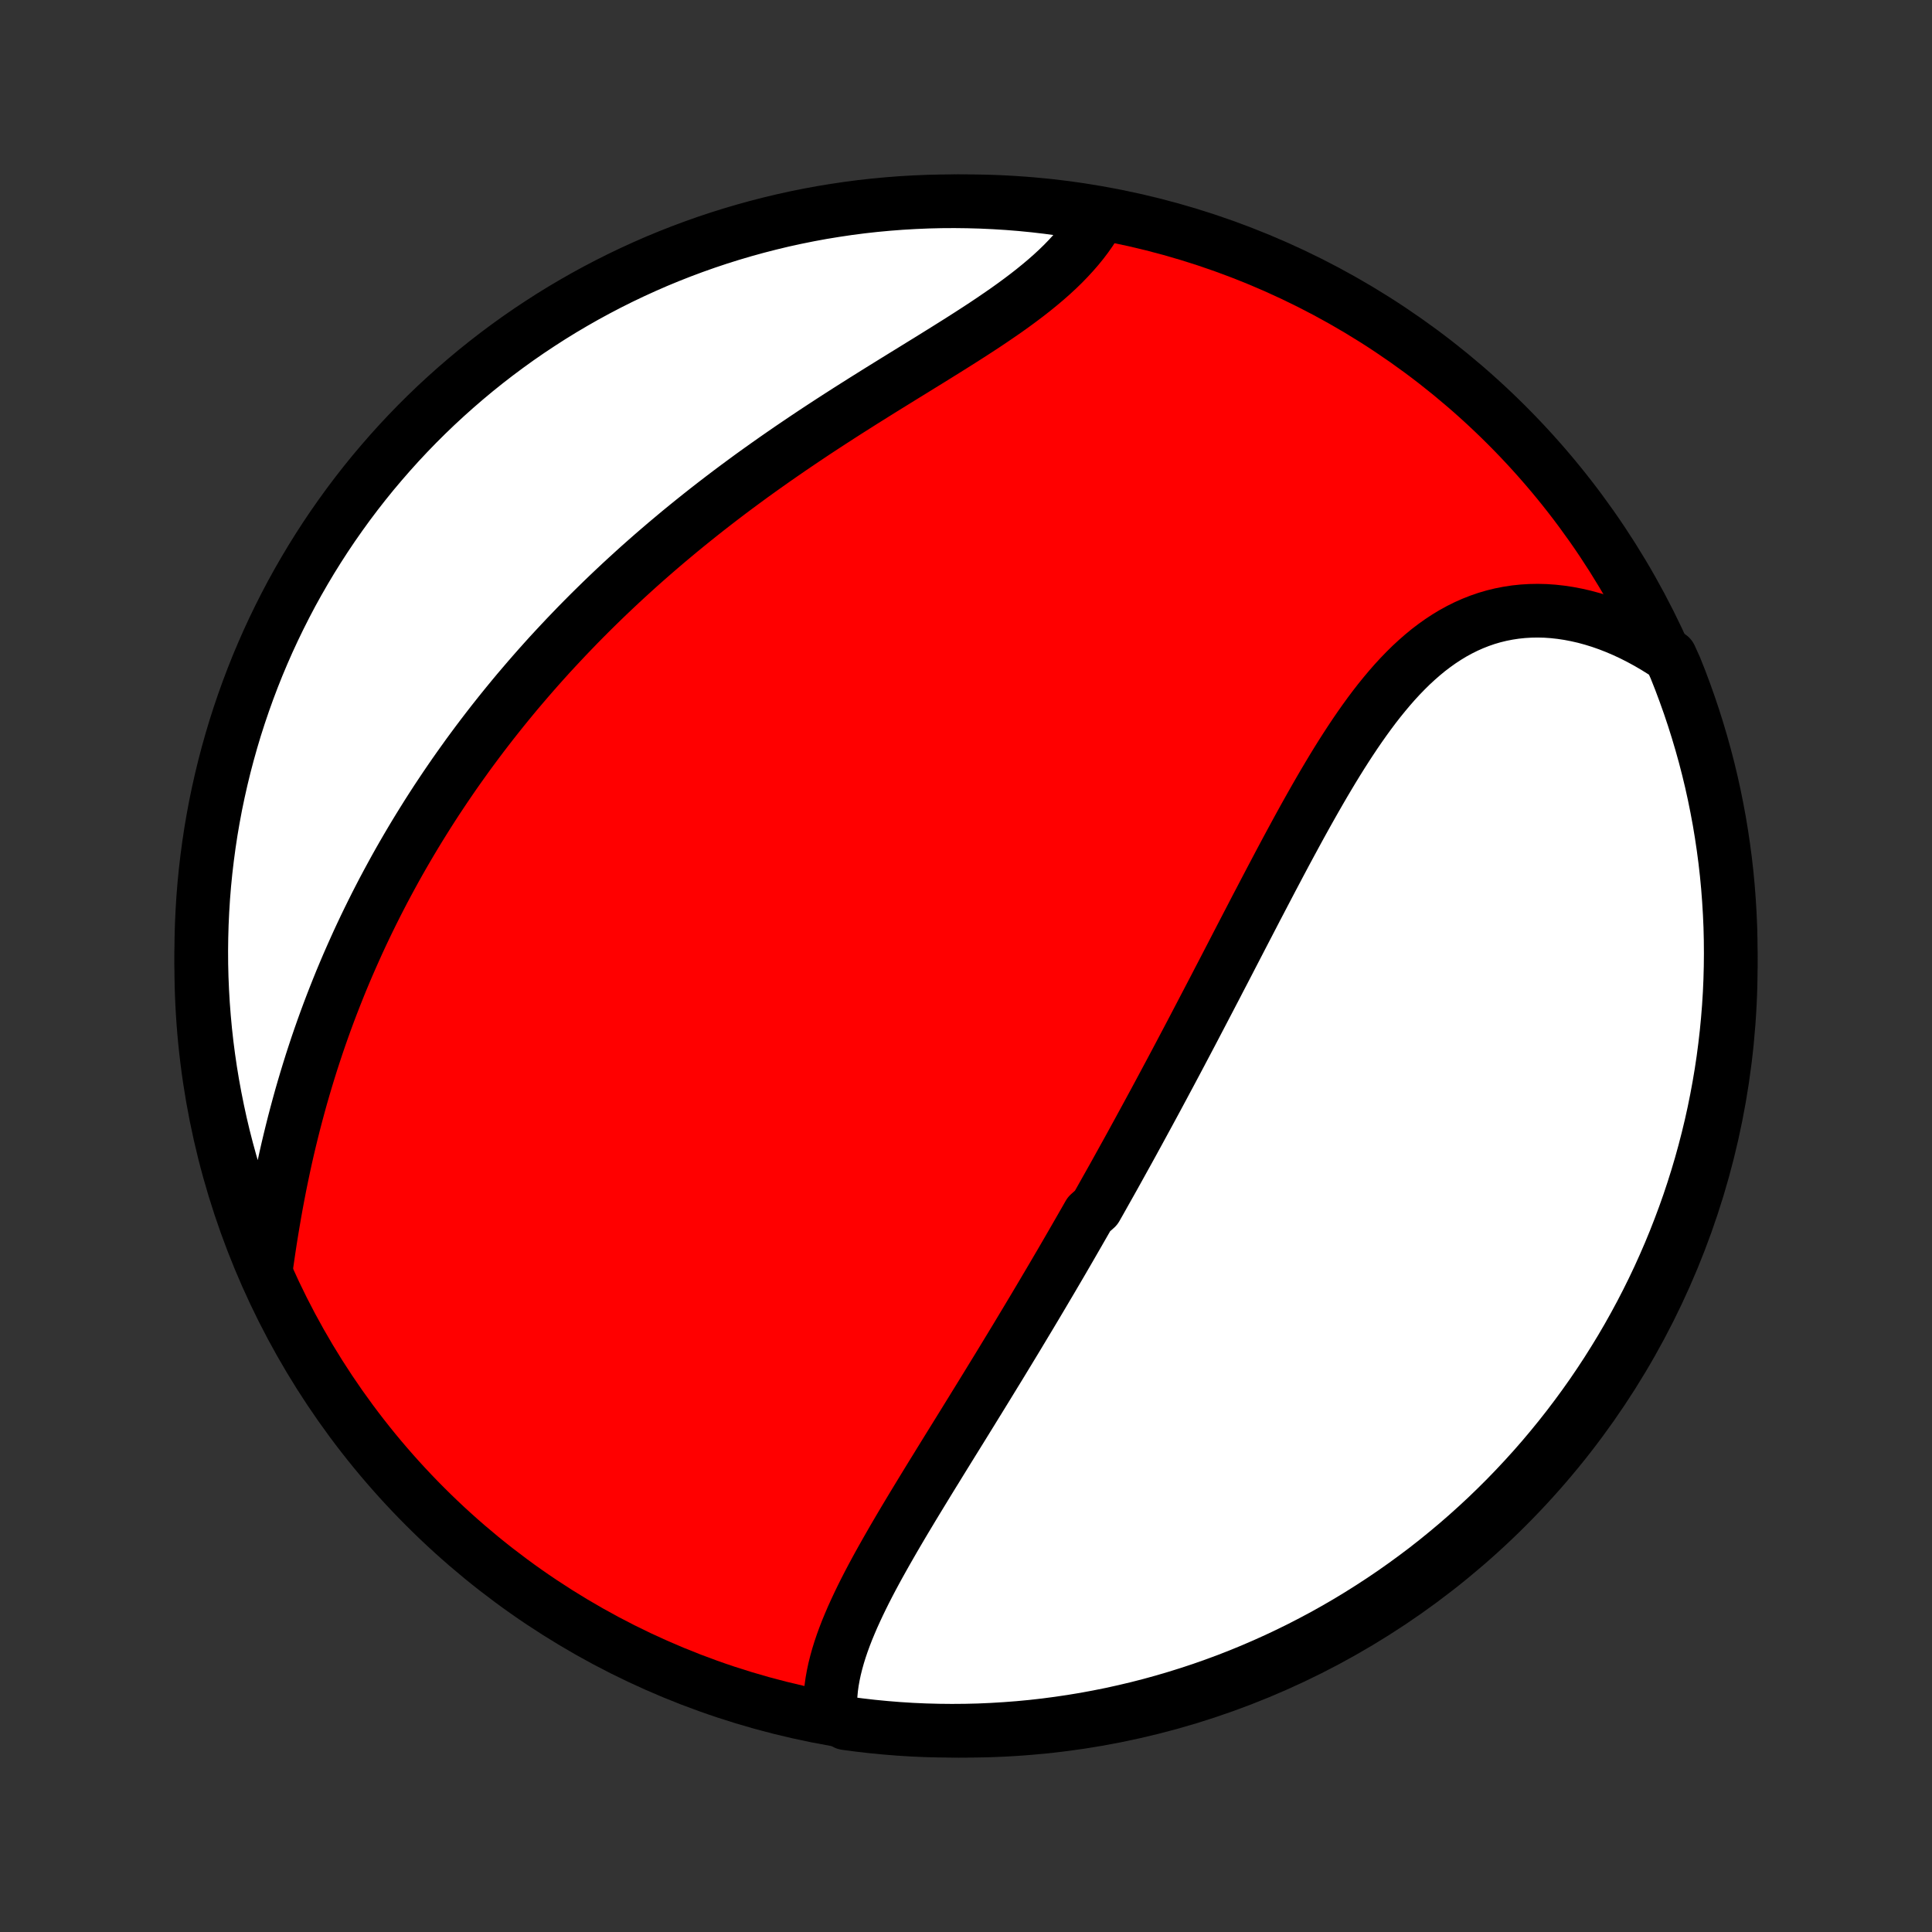 <?xml version="1.0" encoding="utf-8" standalone="no"?>
<!DOCTYPE svg PUBLIC "-//W3C//DTD SVG 1.1//EN"
  "http://www.w3.org/Graphics/SVG/1.1/DTD/svg11.dtd">
<!-- Created with matplotlib (http://matplotlib.org/) -->
<svg height="72pt" version="1.1" viewBox="0 0 72 72" width="72pt" xmlns="http://www.w3.org/2000/svg" xmlns:xlink="http://www.w3.org/1999/xlink">
 <rect x="0" y="0" width="72" height="72" fill="#333333" stroke="none"/>
 <defs>
  <style type="text/css">
*{stroke-linecap:butt;stroke-linejoin:round;}
  </style>
 </defs>
 <g id="figure_1">
  <g id="patch_1">
   <path d="
M0 72
L72 72
L72 0
L0 0
z
" style="fill:none;"/>
  </g>
  <g id="axes_1">
   <g id="PatchCollection_1">
    <defs>
     <path d="
M36 -7.5
C43.558 -7.5 50.808 -10.503 56.153 -15.848
C61.497 -21.192 64.5 -28.442 64.5 -36
C64.5 -43.558 61.497 -50.808 56.153 -56.153
C50.808 -61.497 43.558 -64.5 36 -64.5
C28.442 -64.5 21.192 -61.497 15.848 -56.153
C10.503 -50.808 7.5 -43.558 7.5 -36
C7.5 -28.442 10.503 -21.192 15.848 -15.848
C21.192 -10.503 28.442 -7.5 36 -7.5
z
" id="C0_0_a811fe30f3"/>
     <path d="
M30.953 -8.133
L30.942 -8.37
L30.943 -8.607
L30.955 -8.845
L30.977 -9.084
L31.01 -9.323
L31.053 -9.563
L31.104 -9.803
L31.164 -10.043
L31.231 -10.284
L31.306 -10.526
L31.388 -10.767
L31.476 -11.009
L31.57 -11.251
L31.67 -11.492
L31.774 -11.735
L31.884 -11.977
L31.997 -12.219
L32.114 -12.461
L32.235 -12.704
L32.359 -12.946
L32.486 -13.188
L32.616 -13.43
L32.748 -13.672
L32.883 -13.914
L33.019 -14.156
L33.157 -14.397
L33.296 -14.639
L33.437 -14.88
L33.578 -15.12
L33.721 -15.361
L33.865 -15.601
L34.009 -15.841
L34.154 -16.08
L34.3 -16.32
L34.445 -16.558
L34.591 -16.797
L34.737 -17.035
L34.884 -17.272
L35.03 -17.51
L35.176 -17.747
L35.322 -17.983
L35.468 -18.219
L35.614 -18.454
L35.76 -18.69
L35.905 -18.924
L36.05 -19.159
L36.194 -19.392
L36.338 -19.626
L36.482 -19.859
L36.625 -20.092
L36.768 -20.324
L36.91 -20.556
L37.052 -20.788
L37.194 -21.019
L37.335 -21.25
L37.475 -21.481
L37.615 -21.711
L37.755 -21.942
L37.894 -22.171
L38.032 -22.401
L38.17 -22.631
L38.308 -22.86
L38.445 -23.089
L38.582 -23.318
L38.718 -23.547
L38.854 -23.776
L38.989 -24.005
L39.124 -24.233
L39.259 -24.462
L39.393 -24.691
L39.527 -24.919
L39.66 -25.148
L39.793 -25.377
L39.926 -25.607
L40.058 -25.836
L40.19 -26.065
L40.322 -26.295
L40.454 -26.525
L40.585 -26.755
L40.847 -26.986
L40.978 -27.217
L41.108 -27.448
L41.238 -27.68
L41.369 -27.912
L41.499 -28.144
L41.629 -28.378
L41.758 -28.611
L41.888 -28.846
L42.018 -29.08
L42.148 -29.316
L42.277 -29.552
L42.407 -29.789
L42.536 -30.026
L42.666 -30.265
L42.796 -30.504
L42.926 -30.744
L43.056 -30.984
L43.186 -31.226
L43.316 -31.468
L43.446 -31.712
L43.577 -31.956
L43.708 -32.202
L43.839 -32.448
L43.97 -32.695
L44.101 -32.944
L44.233 -33.193
L44.365 -33.444
L44.497 -33.695
L44.629 -33.948
L44.762 -34.202
L44.895 -34.457
L45.029 -34.713
L45.163 -34.97
L45.298 -35.228
L45.432 -35.488
L45.568 -35.748
L45.704 -36.01
L45.84 -36.273
L45.977 -36.537
L46.114 -36.802
L46.252 -37.069
L46.391 -37.336
L46.53 -37.604
L46.67 -37.873
L46.81 -38.144
L46.952 -38.414
L47.094 -38.686
L47.237 -38.959
L47.38 -39.232
L47.525 -39.506
L47.67 -39.781
L47.816 -40.056
L47.963 -40.331
L48.112 -40.607
L48.261 -40.882
L48.411 -41.158
L48.563 -41.434
L48.716 -41.709
L48.87 -41.983
L49.026 -42.258
L49.183 -42.531
L49.341 -42.803
L49.502 -43.074
L49.663 -43.343
L49.827 -43.611
L49.993 -43.877
L50.161 -44.14
L50.331 -44.401
L50.503 -44.659
L50.678 -44.914
L50.855 -45.165
L51.035 -45.413
L51.217 -45.656
L51.403 -45.895
L51.592 -46.128
L51.784 -46.357
L51.979 -46.58
L52.178 -46.796
L52.381 -47.006
L52.587 -47.209
L52.798 -47.404
L53.013 -47.592
L53.231 -47.772
L53.455 -47.942
L53.682 -48.104
L53.914 -48.256
L54.15 -48.399
L54.391 -48.531
L54.636 -48.653
L54.886 -48.764
L55.14 -48.864
L55.398 -48.953
L55.661 -49.03
L55.927 -49.095
L56.197 -49.148
L56.471 -49.19
L56.748 -49.219
L57.028 -49.236
L57.311 -49.241
L57.596 -49.234
L57.884 -49.214
L58.173 -49.182
L58.465 -49.138
L58.757 -49.082
L59.05 -49.015
L59.344 -48.935
L59.639 -48.844
L59.933 -48.741
L60.226 -48.627
L60.519 -48.502
L60.811 -48.366
L61.102 -48.219
L61.391 -48.062
L61.678 -47.895
L61.962 -47.718
L62.245 -47.53
L62.435 -47.111
L62.617 -46.652
L62.79 -46.189
L62.956 -45.723
L63.113 -45.254
L63.262 -44.782
L63.403 -44.307
L63.536 -43.83
L63.66 -43.351
L63.776 -42.869
L63.883 -42.385
L63.981 -41.9
L64.072 -41.412
L64.153 -40.923
L64.226 -40.432
L64.291 -39.94
L64.347 -39.447
L64.394 -38.953
L64.432 -38.458
L64.462 -37.962
L64.484 -37.465
L64.496 -36.968
L64.5 -36.471
L64.495 -35.974
L64.482 -35.476
L64.46 -34.979
L64.429 -34.482
L64.389 -33.986
L64.341 -33.49
L64.284 -32.995
L64.219 -32.5
L64.145 -32.007
L64.062 -31.515
L63.971 -31.025
L63.872 -30.536
L63.764 -30.049
L63.647 -29.563
L63.522 -29.079
L63.389 -28.598
L63.247 -28.119
L63.097 -27.642
L62.939 -27.168
L62.772 -26.696
L62.597 -26.228
L62.415 -25.762
L62.224 -25.299
L62.025 -24.84
L61.819 -24.384
L61.604 -23.931
L61.382 -23.483
L61.152 -23.038
L60.914 -22.597
L60.669 -22.16
L60.416 -21.727
L60.155 -21.299
L59.888 -20.875
L59.613 -20.456
L59.331 -20.041
L59.041 -19.631
L58.745 -19.227
L58.442 -18.827
L58.132 -18.433
L57.815 -18.044
L57.492 -17.66
L57.162 -17.282
L56.825 -16.91
L56.483 -16.544
L56.134 -16.183
L55.779 -15.829
L55.418 -15.48
L55.05 -15.138
L54.678 -14.803
L54.299 -14.473
L53.915 -14.151
L53.526 -13.835
L53.131 -13.525
L52.73 -13.223
L52.325 -12.928
L51.915 -12.639
L51.5 -12.358
L51.08 -12.084
L50.656 -11.817
L50.227 -11.557
L49.794 -11.305
L49.357 -11.06
L48.915 -10.824
L48.47 -10.594
L48.021 -10.373
L47.568 -10.159
L47.111 -9.953
L46.652 -9.755
L46.189 -9.565
L45.723 -9.383
L45.254 -9.21
L44.782 -9.044
L44.307 -8.887
L43.83 -8.738
L43.351 -8.597
L42.869 -8.464
L42.385 -8.34
L41.9 -8.225
L41.412 -8.117
L40.923 -8.019
L40.432 -7.928
L39.94 -7.847
L39.447 -7.774
L38.953 -7.709
L38.458 -7.653
L37.962 -7.606
L37.465 -7.568
L36.968 -7.538
L36.471 -7.516
L35.974 -7.504
L35.476 -7.5
L34.979 -7.505
L34.482 -7.518
L33.986 -7.54
L33.49 -7.571
L32.995 -7.611
L32.5 -7.659
L32.007 -7.716
L31.515 -7.781
z
" id="C0_1_df2043596e"/>
     <path d="
M9.915 -24.736
L9.964 -25.077
L10.014 -25.42
L10.066 -25.762
L10.121 -26.105
L10.178 -26.448
L10.237 -26.79
L10.298 -27.131
L10.362 -27.472
L10.428 -27.812
L10.497 -28.151
L10.568 -28.489
L10.641 -28.825
L10.717 -29.16
L10.796 -29.494
L10.877 -29.825
L10.96 -30.155
L11.046 -30.483
L11.134 -30.809
L11.224 -31.134
L11.317 -31.456
L11.412 -31.776
L11.509 -32.094
L11.608 -32.41
L11.71 -32.724
L11.813 -33.035
L11.919 -33.345
L12.027 -33.652
L12.137 -33.957
L12.249 -34.26
L12.363 -34.56
L12.479 -34.858
L12.597 -35.155
L12.716 -35.449
L12.838 -35.741
L12.961 -36.03
L13.087 -36.318
L13.214 -36.603
L13.342 -36.887
L13.473 -37.169
L13.605 -37.448
L13.739 -37.725
L13.875 -38.001
L14.012 -38.275
L14.151 -38.546
L14.291 -38.816
L14.434 -39.084
L14.578 -39.35
L14.723 -39.615
L14.87 -39.878
L15.019 -40.139
L15.17 -40.399
L15.322 -40.657
L15.475 -40.913
L15.631 -41.168
L15.788 -41.421
L15.946 -41.673
L16.106 -41.923
L16.268 -42.173
L16.432 -42.42
L16.597 -42.667
L16.764 -42.912
L16.932 -43.156
L17.103 -43.399
L17.275 -43.64
L17.448 -43.881
L17.624 -44.12
L17.801 -44.358
L17.98 -44.595
L18.161 -44.831
L18.344 -45.067
L18.529 -45.301
L18.715 -45.534
L18.904 -45.767
L19.094 -45.998
L19.286 -46.229
L19.481 -46.458
L19.677 -46.687
L19.876 -46.916
L20.076 -47.143
L20.279 -47.37
L20.483 -47.596
L20.691 -47.821
L20.9 -48.045
L21.111 -48.269
L21.325 -48.492
L21.54 -48.715
L21.759 -48.937
L21.979 -49.158
L22.202 -49.378
L22.427 -49.598
L22.655 -49.818
L22.886 -50.037
L23.118 -50.255
L23.353 -50.472
L23.591 -50.689
L23.831 -50.906
L24.074 -51.121
L24.32 -51.337
L24.568 -51.551
L24.818 -51.765
L25.072 -51.978
L25.327 -52.191
L25.586 -52.403
L25.847 -52.614
L26.111 -52.825
L26.377 -53.035
L26.646 -53.244
L26.918 -53.453
L27.192 -53.661
L27.469 -53.868
L27.748 -54.074
L28.029 -54.28
L28.313 -54.484
L28.6 -54.688
L28.888 -54.891
L29.179 -55.093
L29.472 -55.295
L29.767 -55.495
L30.064 -55.695
L30.362 -55.894
L30.662 -56.091
L30.964 -56.288
L31.267 -56.484
L31.571 -56.679
L31.877 -56.873
L32.182 -57.066
L32.489 -57.258
L32.796 -57.45
L33.103 -57.64
L33.41 -57.83
L33.716 -58.019
L34.022 -58.207
L34.326 -58.395
L34.63 -58.582
L34.931 -58.769
L35.23 -58.955
L35.527 -59.141
L35.822 -59.327
L36.112 -59.512
L36.4 -59.698
L36.683 -59.883
L36.961 -60.069
L37.235 -60.256
L37.504 -60.442
L37.767 -60.63
L38.023 -60.818
L38.273 -61.007
L38.516 -61.197
L38.752 -61.389
L38.98 -61.581
L39.2 -61.775
L39.411 -61.97
L39.614 -62.167
L39.807 -62.366
L39.991 -62.566
L40.166 -62.767
L40.331 -62.97
L40.487 -63.175
L40.632 -63.381
L40.767 -63.589
L40.892 -63.798
L40.525 -64.008
L40.033 -64.139
L39.54 -64.213
L39.046 -64.279
L38.551 -64.337
L38.055 -64.386
L37.558 -64.426
L37.062 -64.457
L36.564 -64.48
L36.067 -64.494
L35.569 -64.5
L35.072 -64.497
L34.575 -64.485
L34.079 -64.464
L33.583 -64.435
L33.087 -64.397
L32.593 -64.351
L32.1 -64.296
L31.608 -64.232
L31.117 -64.159
L30.628 -64.079
L30.14 -63.989
L29.654 -63.891
L29.17 -63.785
L28.688 -63.669
L28.209 -63.546
L27.731 -63.414
L27.257 -63.274
L26.785 -63.126
L26.315 -62.969
L25.849 -62.804
L25.386 -62.631
L24.926 -62.45
L24.469 -62.261
L24.016 -62.063
L23.567 -61.858
L23.121 -61.645
L22.679 -61.424
L22.241 -61.195
L21.808 -60.959
L21.379 -60.715
L20.954 -60.464
L20.534 -60.205
L20.119 -59.938
L19.708 -59.665
L19.302 -59.384
L18.902 -59.096
L18.506 -58.801
L18.116 -58.499
L17.732 -58.191
L17.353 -57.875
L16.98 -57.553
L16.612 -57.224
L16.25 -56.889
L15.895 -56.548
L15.545 -56.2
L15.202 -55.846
L14.865 -55.486
L14.535 -55.12
L14.211 -54.748
L13.893 -54.371
L13.583 -53.988
L13.279 -53.599
L12.982 -53.205
L12.693 -52.806
L12.41 -52.402
L12.134 -51.992
L11.866 -51.578
L11.605 -51.159
L11.352 -50.736
L11.106 -50.308
L10.867 -49.876
L10.637 -49.439
L10.414 -48.998
L10.199 -48.554
L9.991 -48.105
L9.792 -47.653
L9.6 -47.197
L9.417 -46.738
L9.242 -46.276
L9.075 -45.81
L8.916 -45.342
L8.765 -44.871
L8.623 -44.397
L8.489 -43.92
L8.363 -43.441
L8.246 -42.96
L8.137 -42.476
L8.036 -41.991
L7.945 -41.504
L7.861 -41.015
L7.787 -40.525
L7.721 -40.033
L7.663 -39.54
L7.614 -39.046
L7.574 -38.551
L7.543 -38.055
L7.52 -37.558
L7.506 -37.062
L7.5 -36.564
L7.503 -36.067
L7.515 -35.569
L7.536 -35.072
L7.565 -34.575
L7.603 -34.079
L7.649 -33.583
L7.704 -33.087
L7.768 -32.593
L7.84 -32.1
L7.921 -31.608
L8.011 -31.117
L8.109 -30.628
L8.215 -30.14
L8.33 -29.654
L8.454 -29.17
L8.586 -28.688
L8.726 -28.209
L8.874 -27.731
L9.031 -27.257
L9.196 -26.785
L9.369 -26.315
L9.55 -25.849
z
" id="C0_2_8dc767ea07"/>
    </defs>
    <g clip-path="url(#p1bffca34e9)">
     <use style="fill:#ff0000;stroke:#000000;stroke-width:2.0;" x="0.0" xlink:href="#C0_0_a811fe30f3" y="72.0"/>
    </g>
    <g clip-path="url(#p1bffca34e9)">
     <use style="fill:#ffffff;stroke:#000000;stroke-width:2.0;" x="0.0" xlink:href="#C0_1_df2043596e" y="72.0"/>
    </g>
    <g clip-path="url(#p1bffca34e9)">
     <use style="fill:#ffffff;stroke:#000000;stroke-width:2.0;" x="0.0" xlink:href="#C0_2_8dc767ea07" y="72.0"/>
    </g>
   </g>
  </g>
 </g>
 <defs>
  <clipPath id="p1bffca34e9">
   <rect height="72.0" width="72.0" x="0.0" y="0.0"/>
  </clipPath>
 </defs>
</svg>
